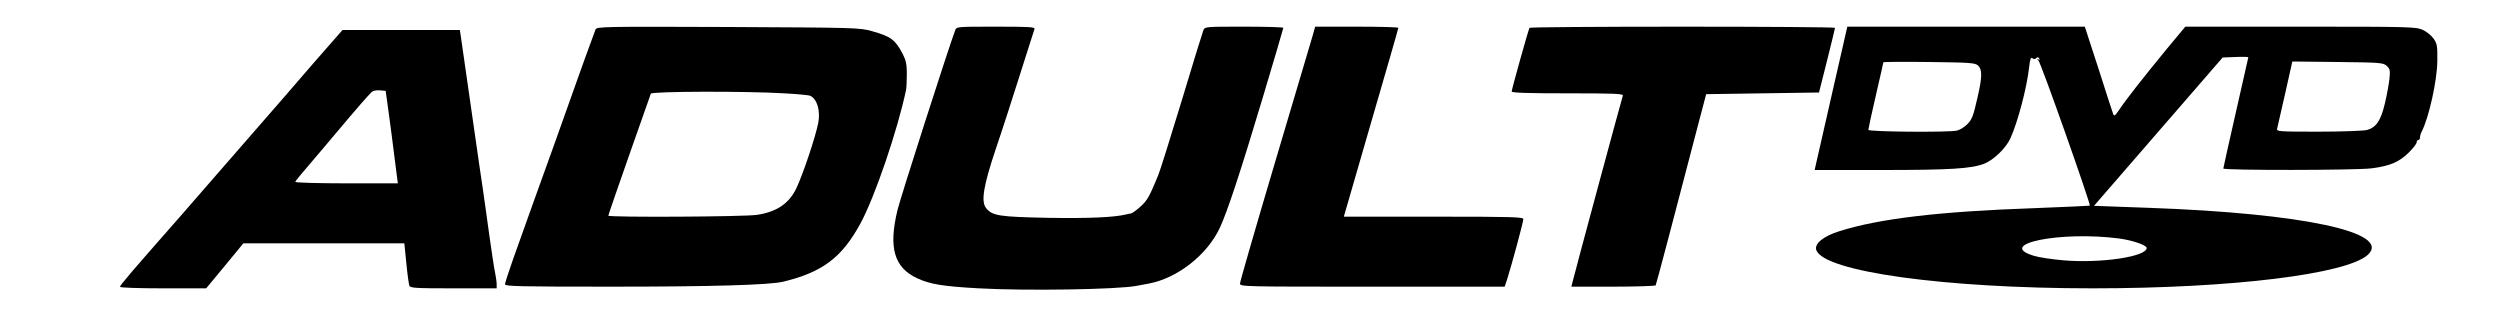 <?xml version="1.0" standalone="no"?>
<!DOCTYPE svg PUBLIC "-//W3C//DTD SVG 20010904//EN"
 "http://www.w3.org/TR/2001/REC-SVG-20010904/DTD/svg10.dtd">
<svg version="1.0" xmlns="http://www.w3.org/2000/svg"
 width="1500pt" height="187pt" viewBox="0 0 1500 187"
 preserveAspectRatio="xMidYMid meet">

<g transform="translate(0,187) scale(0.1,-0.1)"
fill="#000000" stroke="none">
<path d="M3573 1693 c-3 -10 -19 -52 -34 -93 -15 -41 -53 -145 -83 -230 -30
-85 -85 -238 -121 -340 -37 -102 -97 -270 -135 -375 -37 -104 -91 -254 -119
-333 -28 -79 -51 -150 -51 -158 0 -12 89 -14 639 -14 601 0 951 10 1031 30
235 57 352 145 463 350 86 158 222 557 273 799 3 13 5 57 5 97 0 58 -5 82 -25
121 -45 85 -70 104 -184 136 -75 21 -94 21 -865 25 -752 3 -787 2 -794 -15z
m1132 -383 c77 -4 147 -11 155 -14 43 -19 64 -91 49 -166 -18 -88 -91 -305
-131 -390 -44 -91 -117 -141 -235 -159 -76 -12 -893 -16 -893 -5 0 4 56 167
125 363 69 196 128 362 130 369 5 14 568 16 800 2z"/>
<path d="M5731 1688 c-41 -109 -326 -997 -346 -1078 -55 -227 -20 -346 119
-410 78 -36 155 -48 368 -60 287 -16 836 -7 948 15 14 3 48 9 75 14 171 33
348 172 424 334 45 97 120 323 256 776 69 230 125 421 125 424 0 4 -106 7
-235 7 -235 0 -235 0 -245 -22 -5 -13 -64 -203 -130 -423 -67 -220 -130 -422
-142 -450 -53 -128 -65 -149 -107 -186 -24 -22 -49 -39 -55 -40 -6 0 -20 -3
-31 -6 -70 -17 -223 -24 -465 -20 -295 6 -336 12 -373 58 -32 39 -17 132 57
353 36 105 101 307 146 449 45 142 84 265 87 273 4 12 -30 14 -231 14 -236 0
-237 0 -245 -22z"/>
<path d="M7875 1653 c-9 -32 -111 -374 -226 -761 -115 -387 -209 -712 -209
-723 0 -19 14 -19 794 -19 l794 0 16 48 c27 85 96 341 96 357 0 13 -59 15
-538 15 l-539 0 163 563 c90 309 164 565 164 570 0 4 -112 7 -249 7 l-250 0
-16 -57z"/>
<path d="M9177 1703 c-7 -12 -107 -370 -107 -382 0 -8 103 -11 336 -11 280 0
335 -2 331 -14 -5 -13 -289 -1063 -302 -1119 l-7 -27 250 0 c138 0 253 4 256
8 4 7 110 408 270 1022 l33 125 338 5 339 5 48 190 c26 105 48 193 48 198 0 4
-411 7 -914 7 -503 0 -917 -3 -919 -7z"/>
<path d="M10991 1303 c-51 -225 -95 -418 -98 -430 l-5 -23 404 0 c414 0 536 8
614 38 57 23 129 93 156 151 45 99 99 304 113 429 5 48 10 60 19 53 9 -7 16
-7 23 0 8 8 13 7 18 -2 6 -8 4 -10 -6 -5 -9 5 -9 3 1 -6 15 -12 316 -866 309
-872 -2 -1 -152 -8 -334 -15 -573 -20 -931 -63 -1168 -138 -97 -30 -153 -76
-139 -114 48 -129 769 -229 1658 -229 834 0 1526 85 1652 202 142 134 -390
248 -1314 281 l-330 12 386 445 386 445 77 3 c42 2 77 1 77 -2 0 -2 -34 -151
-75 -331 -41 -180 -75 -332 -75 -336 0 -12 796 -11 890 1 110 14 165 38 221
93 27 26 49 55 49 63 0 7 5 14 10 14 6 0 10 7 10 15 0 8 4 23 9 33 44 83 94
308 95 427 1 90 -1 103 -23 134 -13 18 -42 42 -65 52 -39 18 -80 19 -733 19
l-691 0 -114 -137 c-143 -174 -246 -306 -283 -362 -25 -37 -30 -40 -36 -25 -4
11 -44 133 -88 272 l-82 252 -712 0 -713 0 -93 -407z m876 175 c28 -25 27 -70
-4 -202 -23 -102 -32 -124 -59 -151 -17 -18 -46 -35 -64 -39 -58 -11 -530 -7
-530 5 0 6 20 98 45 206 25 107 45 197 45 199 0 3 123 4 274 2 242 -3 276 -5
293 -20z m2453 -3 c19 -17 22 -27 17 -75 -3 -30 -15 -97 -27 -148 -25 -106
-52 -146 -108 -162 -21 -5 -149 -10 -291 -10 -242 0 -253 1 -248 19 2 10 24
105 48 210 l43 192 272 -3 c256 -3 273 -4 294 -23z m-1605 -1036 c81 -11 165
-40 165 -57 0 -52 -276 -93 -498 -74 -70 6 -150 18 -178 27 -235 70 159 150
511 104z"/>
<path d="M1970 1593 c-47 -53 -116 -133 -155 -178 -38 -45 -142 -164 -230
-265 -88 -101 -225 -258 -304 -349 -79 -91 -169 -195 -201 -231 -287 -326
-360 -411 -360 -421 0 -5 109 -9 258 -9 l259 0 112 135 111 135 483 0 483 0
12 -119 c6 -65 15 -126 18 -135 5 -14 36 -16 265 -16 l259 0 0 25 c0 13 -5 46
-10 72 -6 26 -21 129 -35 228 -13 99 -32 227 -40 285 -9 58 -18 119 -20 135
-8 57 -106 740 -111 773 l-5 32 -352 0 -352 0 -85 -97z m362 -398 c10 -71 26
-196 36 -277 l19 -148 -309 0 c-174 0 -308 4 -306 9 3 9 26 36 183 220 50 59
112 133 140 166 48 57 104 121 134 152 8 8 28 13 49 11 l36 -3 18 -130z"/>
</g>
</svg>
